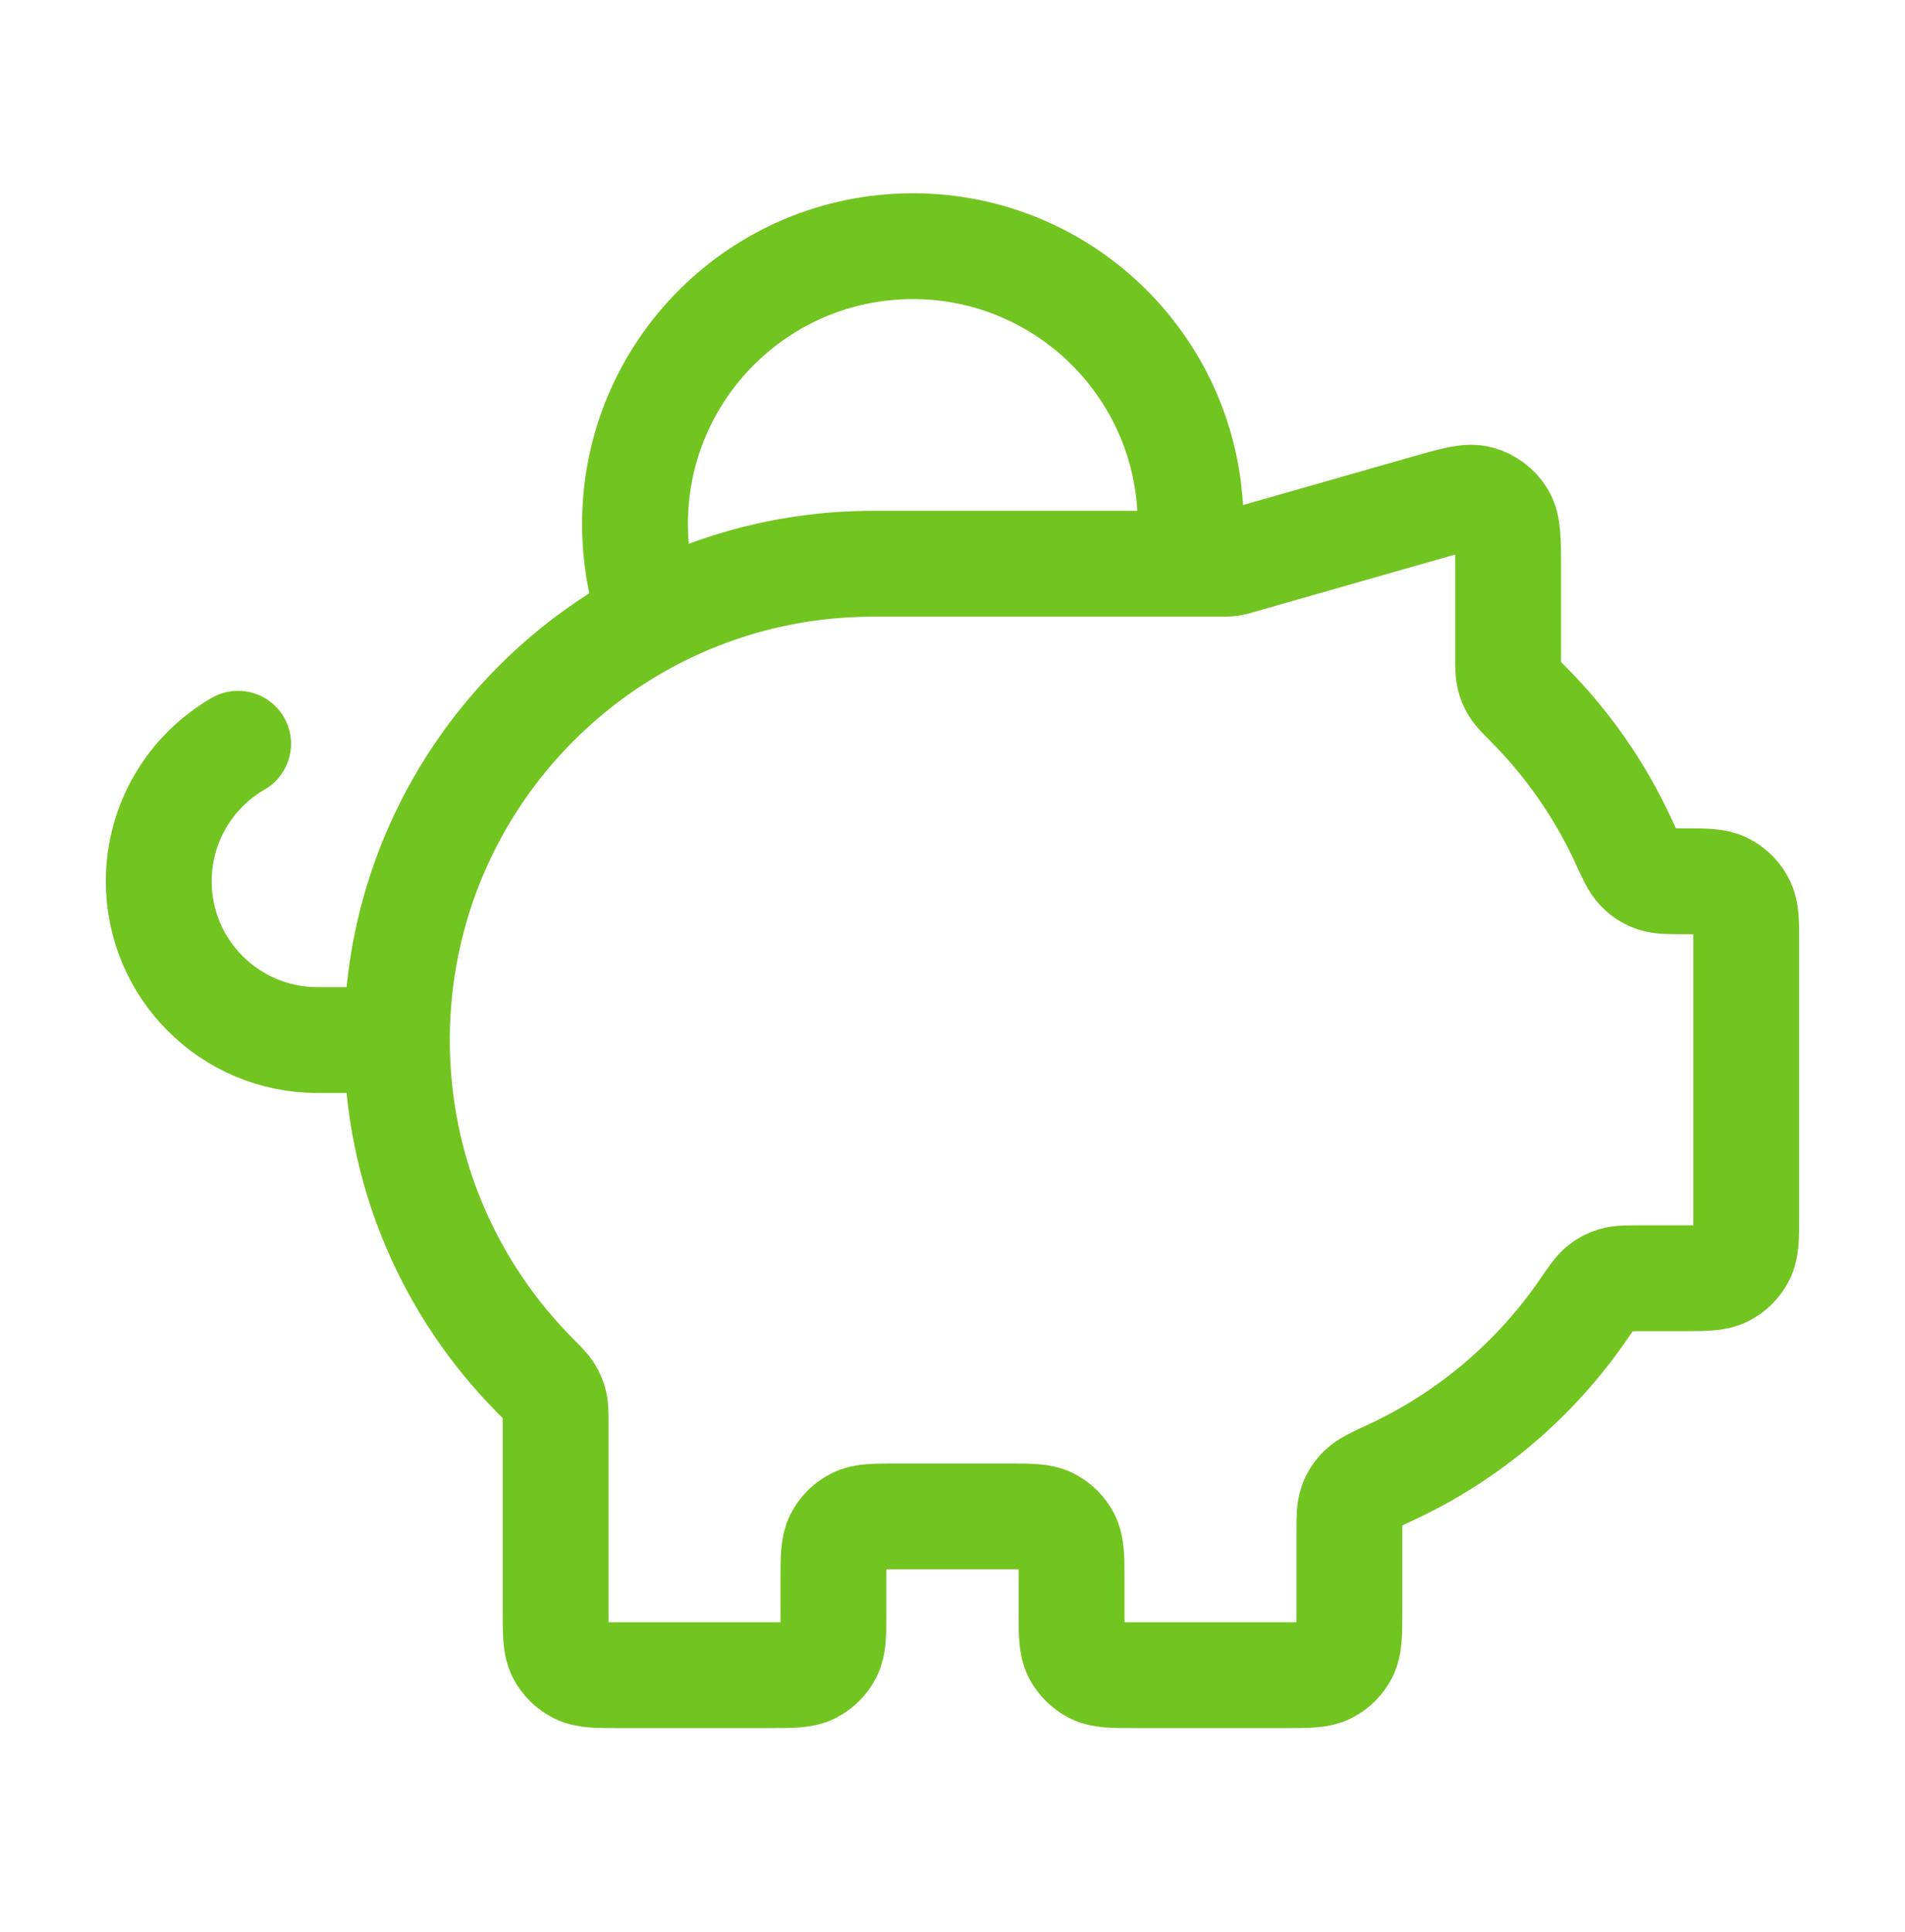 <svg xmlns="http://www.w3.org/2000/svg" width="72" height="73" viewBox="0 0 72 73" fill="none">
  <path d="M15 39.303C15 29.362 23.059 21.303 33 21.303M15 39.303C15 44.248 16.994 48.727 20.222 51.981C20.533 52.294 20.689 52.451 20.781 52.602C20.869 52.746 20.92 52.87 20.959 53.034C21 53.206 21 53.401 21 53.792V60.903C21 61.743 21 62.163 21.163 62.484C21.307 62.766 21.537 62.995 21.819 63.139C22.14 63.303 22.56 63.303 23.4 63.303H29.1C29.94 63.303 30.36 63.303 30.681 63.139C30.963 62.995 31.192 62.766 31.336 62.484C31.5 62.163 31.5 61.743 31.5 60.903V59.703C31.5 58.863 31.5 58.443 31.663 58.122C31.807 57.84 32.037 57.61 32.319 57.466C32.64 57.303 33.06 57.303 33.9 57.303H38.1C38.94 57.303 39.36 57.303 39.681 57.466C39.963 57.61 40.193 57.84 40.336 58.122C40.5 58.443 40.5 58.863 40.5 59.703V60.903C40.5 61.743 40.5 62.163 40.663 62.484C40.807 62.766 41.037 62.995 41.319 63.139C41.64 63.303 42.06 63.303 42.9 63.303H48.6C49.44 63.303 49.86 63.303 50.181 63.139C50.463 62.995 50.693 62.766 50.837 62.484C51 62.163 51 61.743 51 60.903V57.976C51 57.37 51 57.066 51.086 56.823C51.169 56.59 51.273 56.427 51.45 56.254C51.634 56.073 51.947 55.928 52.571 55.638C55.518 54.27 58.032 52.128 59.853 49.473C60.174 49.006 60.334 48.773 60.505 48.635C60.668 48.503 60.815 48.426 61.016 48.366C61.227 48.303 61.477 48.303 61.976 48.303H63.6C64.44 48.303 64.86 48.303 65.181 48.139C65.463 47.995 65.693 47.766 65.837 47.484C66 47.163 66 46.743 66 45.903V35.66C66 34.86 66 34.46 65.851 34.152C65.704 33.846 65.457 33.599 65.151 33.451C64.842 33.303 64.442 33.303 63.643 33.303C63.064 33.303 62.774 33.303 62.541 33.224C62.29 33.139 62.114 33.027 61.931 32.834C61.762 32.655 61.624 32.357 61.348 31.759C60.461 29.841 59.248 28.106 57.778 26.625C57.466 26.311 57.311 26.154 57.219 26.003C57.131 25.859 57.08 25.735 57.041 25.572C57 25.4 57 25.204 57 24.813V21.485C57 20.404 57 19.864 56.775 19.501C56.578 19.183 56.269 18.95 55.909 18.848C55.498 18.732 54.979 18.88 53.941 19.177L46.823 21.21C46.702 21.245 46.642 21.262 46.58 21.274C46.526 21.285 46.47 21.293 46.415 21.297C46.352 21.303 46.289 21.303 46.162 21.303H33M15 39.303H12C8.686 39.303 6 36.616 6 33.303C6 31.082 7.207 29.143 9 28.105M33 21.303H44.894C44.964 20.813 45 20.312 45 19.803C45 14.004 40.299 9.303 34.5 9.303C28.701 9.303 24 14.004 24 19.803C24 21.054 24.219 22.255 24.621 23.368C27.123 22.049 29.974 21.303 33 21.303Z" stroke="#72C420" stroke-width="4" stroke-linecap="round" stroke-linejoin="round"/>
</svg>